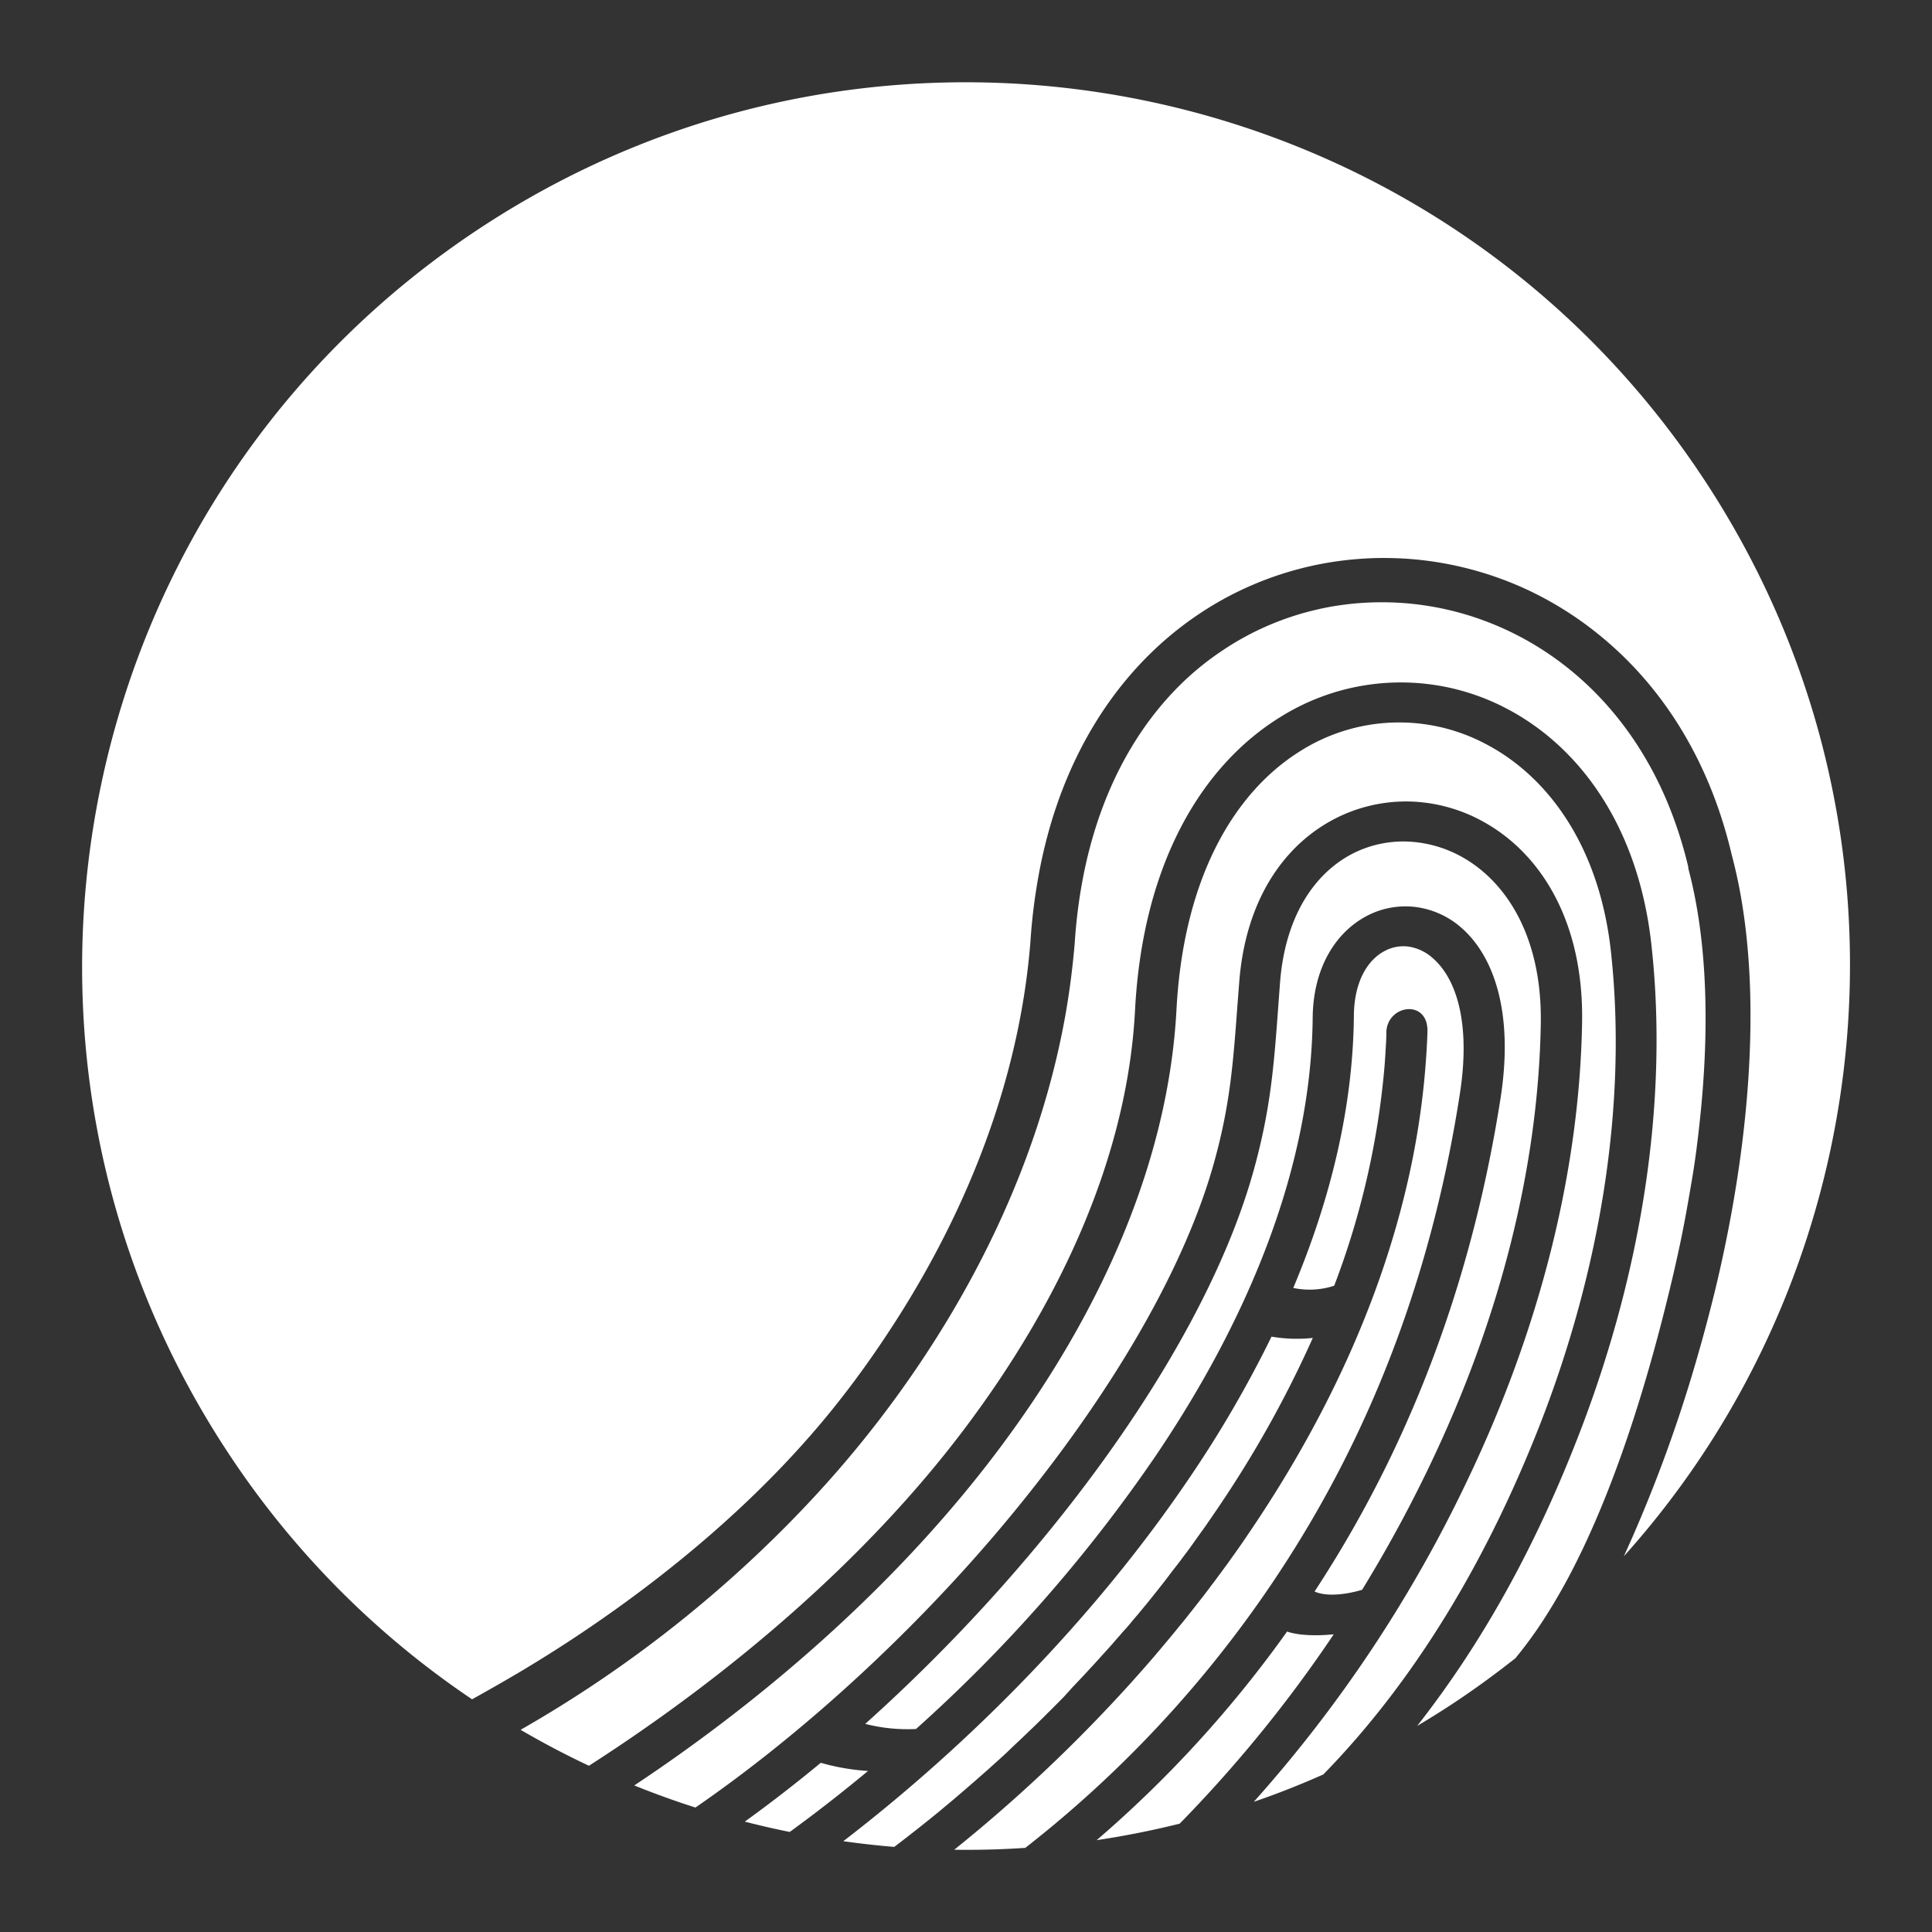 <svg id="Capa_2" data-name="Capa 2" xmlns="http://www.w3.org/2000/svg" viewBox="0 0 430 430"><rect x="0" y="0" width="430" height="430" fill="#333333" stroke="none"/><defs><style>.cls-1{fill:#fff;fill-rule:evenodd;}</style></defs><title>insumos</title><path class="cls-1" d="M292.2,297.75a245.28,245.28,0,0,1-19.74,35.8l-1.85,2.76-.05.06-.89,1.31-.07.09-.88,1.28-.08.13-.88,1.24-.11.15c-1,1.37-1.94,2.74-2.93,4.1l-.05.06-.81,1.09-.21.28-.79,1.06-.23.31-.77,1-.26.33-1,1.29-.05.07-.75,1-.3.39-.72.93-.33.42-.71.89-.36.46-.87,1.09-.86,1.07-.41.51-.3.36-.67.81-.12.15-.63.76-.47.56-.86,1-.82,1-.53.62,0,0-1,1.1-.14.16-.54.63-.58.66-.92,1.06-.21.24-.5.56-.64.72-1,1.09-.17.19-.45.51-.7.77-.43.47-.14.15-1,1.08-.76.83-.38.41-.79.84-.36.38-.82.87-.64.67L237,377.42l-.28.3-.18.18-1.66,1.68-1,1-.73.72-1,1-.18.18-1.85,1.81-1,.95-1.76,1.69-.16.15-.07.07-.3.28-1.44,1.35L224.13,390l-1.79,1.65-.16.14,0,0-.16.14-1.91,1.72-.38.35-.11.09-.11.09q-2.33,2.07-4.68,4.09l-.17.15-.22.19-2.34,2-.28.24-1,.83-.78.65-1,.84-2.09,1.7-.41.33-.91.72-.85.68-1.05.83c-1.56,1.22-3.12,2.44-4.7,3.63-3.79-.31-7.58-.74-11.34-1.27,28-21.51,56-49.72,77.13-81a255.25,255.25,0,0,0,18.18-31.3,33.4,33.4,0,0,0,9.27.28m-64,113.5q-7.95.54-15.89.42A338.12,338.12,0,0,0,249,377.51l.1-.1.25-.28,1.78-1.94.09-.1.3-.33.75-.84.76-.85.28-.31.35-.4.69-.78.82-.93.21-.25.4-.45.63-.73.76-.89.7-.82.57-.68.84-1,.31-.37,1.86-2.24.53-.65.46-.57,1-1.21.57-.71.4-.51.88-1.11.1-.12.61-.78.35-.45.63-.81.09-.11L268,355l.3-.4.67-.87.05-.07.91-1.22.26-.33.7-.95.95-1.28.2-.28.74-1,.19-.25.75-1.05.15-.22.78-1.08.13-.18.79-1.13.11-.15.81-1.16.08-.12.82-1.2.67-1,.23-.33.05-.07.84-1.26,0,0,.87-1.3c20.58-31.13,34.37-65.41,37.19-100.45.12-1.54.22-2.93.29-4.13h0q.14-2.43.18-4.11c0-7.08-8.88-5.79-9.15.24,0,1.55-.09,2.85-.16,3.89h0c-.08,1.49-.17,2.79-.26,3.92a180,180,0,0,1-11.19,48.7,17.56,17.56,0,0,1-9.11.49c8.34-19.83,13.31-40.28,13.49-60.65.07-7.44,3-12.32,6.83-14.33a8.81,8.81,0,0,1,5.26-1,10.38,10.38,0,0,1,5.6,2.7c5.07,4.51,8.35,14.2,5.91,30-5.74,37.24-17.8,70.11-35.29,98.83A257.36,257.36,0,0,1,228.23,411.25Zm-35.09-17.1c-5.7,4.73-11.51,9.27-17.41,13.56q-5-1-10-2.3c5.76-4.15,11.4-8.53,16.91-13.09A48.77,48.77,0,0,0,193.14,394.15Zm99.4-39.95q2.47-3.78,4.86-7.7C315.54,316.73,328,282.73,334,244.26c2.95-19.14-1.65-31.43-8.53-37.58a19.1,19.1,0,0,0-10.31-4.8,18.46,18.46,0,0,0-11,2c-6.71,3.54-11.87,11.3-12,22.57-.3,33.24-14.25,67-35,97.66a335.11,335.11,0,0,1-53.29,60.71,38.22,38.22,0,0,1-11.3-1.14,381.15,381.15,0,0,0,36.16-37.17c24.27-28.59,43-59.51,50.36-86.25,3.74-13.57,4.45-23.16,5.42-36.39l.38-5.14c1.19-15.57,8.37-25.25,17.26-29.27A24.93,24.93,0,0,1,314,187.34a27.14,27.14,0,0,1,12,3.74c9.78,5.78,17.25,18.1,16.93,36.82-.56,32-9.12,65.59-24.5,97.82a302,302,0,0,1-15.27,28.12C298.64,355.16,294.77,355.24,292.54,354.2Zm-30,51.66c-6.13,1.53-12.31,2.75-18.5,3.68a260.13,260.13,0,0,0,42.38-46.43c2.57.89,6.62,1,10.39.61A296.18,296.18,0,0,1,262.58,405.86Zm32.06-11q-7.69,3.44-15.58,6.14a301.12,301.12,0,0,0,47.67-71.85c15.94-33.41,24.81-68.31,25.39-101.57.39-22.15-8.89-37-21-44.15a35.74,35.74,0,0,0-16-5,34.56,34.56,0,0,0-16.42,3c-11.87,5.37-21.4,17.71-22.89,37.17l-.4,5.16c-.94,12.74-1.62,22-5.12,34.67-7,25.41-25,55-48.42,82.61-19.55,23-43.29,44.83-67.09,61.24q-6.89-2.2-13.61-4.92c30.29-20.12,59-45.48,80.68-74.21,23.62-31.3,38.25-65.26,40-98.53,1.59-29.61,13.07-48.5,27.64-57.53a41.15,41.15,0,0,1,41.06-1.59c14.11,7.31,25.46,23,28,46.35,3.74,34.53-2.64,71.07-15.45,104.28C331,347.38,314.79,374.14,294.64,394.82Zm42.78-25.93c-4.55,3.61-9.29,7.07-14.24,10.33-2.55,1.68-5.15,3.3-7.76,4.85,14.89-19,26.62-40.52,36.15-65.24,13.3-34.49,19.93-72.48,16-108.44-2.86-26.45-16-44.35-32.45-52.85a50.55,50.55,0,0,0-50.3,2.08c-17,10.56-30.42,32-32.19,65-1.59,31.37-15.54,63.59-38.06,93.45C192.54,347.35,162.21,373,131.08,393q-7.76-3.65-15.21-8a276.3,276.3,0,0,0,59.76-46c3.64-3.7,7.16-7.49,10.52-11.34s6.59-7.8,9.65-11.79v0c17.56-22.92,30.83-48.44,37.94-74.86q2.08-7.69,3.46-15.51c.9-5.19,1.56-10.41,2-15.62h0v-.08c1.51-22.6,8.65-40,18.95-52.44a68.28,68.28,0,0,1,6.35-6.67,63.34,63.34,0,0,1,7-5.52h0a62.88,62.88,0,0,1,21.75-9.53c1.49-.35,3-.64,4.5-.86s3-.41,4.54-.53h.09a65.37,65.37,0,0,1,23.48,2.41q2.22.64,4.44,1.47c1.46.54,2.92,1.13,4.37,1.79h0c13.57,6.14,25.62,17.07,33.66,32.67a82.23,82.23,0,0,1,4.22,9.67,92.61,92.61,0,0,1,3.21,10.72l0,.19,0,.11h0v0c4.25,15.95,4.77,35.51,2.58,56-.46,4.35-1,8.75-1.75,13.16s-1.51,8.85-2.42,13.25c-.55,2.67-1.15,5.37-1.78,8.08-6,25.61-13.68,49.2-23.31,67.31-1.88,3.51-3.83,6.82-5.85,9.9A90.3,90.3,0,0,1,337.42,368.89ZM106.82,50.79c90.73-59.77,212.76-34.71,272.5,56,50.24,76.25,40.44,174.65-17.9,239.58a317.45,317.45,0,0,0,15.71-42.15c.92-3.13,1.81-6.29,2.65-9.44s1.63-6.27,2.35-9.31h0c4.73-20.09,7.51-40.75,7.47-59.74q0-6.39-.46-12.52c-.3-4.07-.75-8-1.37-11.86a109.52,109.52,0,0,0-2.32-11c-5-21.4-15.68-37.69-29.17-48.75A77.2,77.2,0,0,0,339.37,131l-.13-.06a76,76,0,0,0-26.55-6.61c-1.76-.1-3.54-.15-5.3-.14s-3.54.1-5.3.24h0a74,74,0,0,0-26.42,7.17c-1.63.79-3.25,1.65-4.83,2.57s-3.14,1.91-4.67,2.95l-.08.06h0c-14.16,9.73-25.79,24.93-32.06,45.68a109.93,109.93,0,0,0-3,12.71,128.5,128.5,0,0,0-1.69,14h0v0c-2,25.39-10.45,50.63-23.73,74.09q-3.87,6.85-8.28,13.48c-2.92,4.42-6,8.76-9.28,13h0C172.21,330.78,151.13,349,128.6,364c-4.37,2.91-8.82,5.7-13.28,8.35q-5.1,3-10.25,5.86a195.78,195.78,0,0,1-54.39-55C-9,232.58,16.08,110.57,106.82,50.79Z"/></svg>